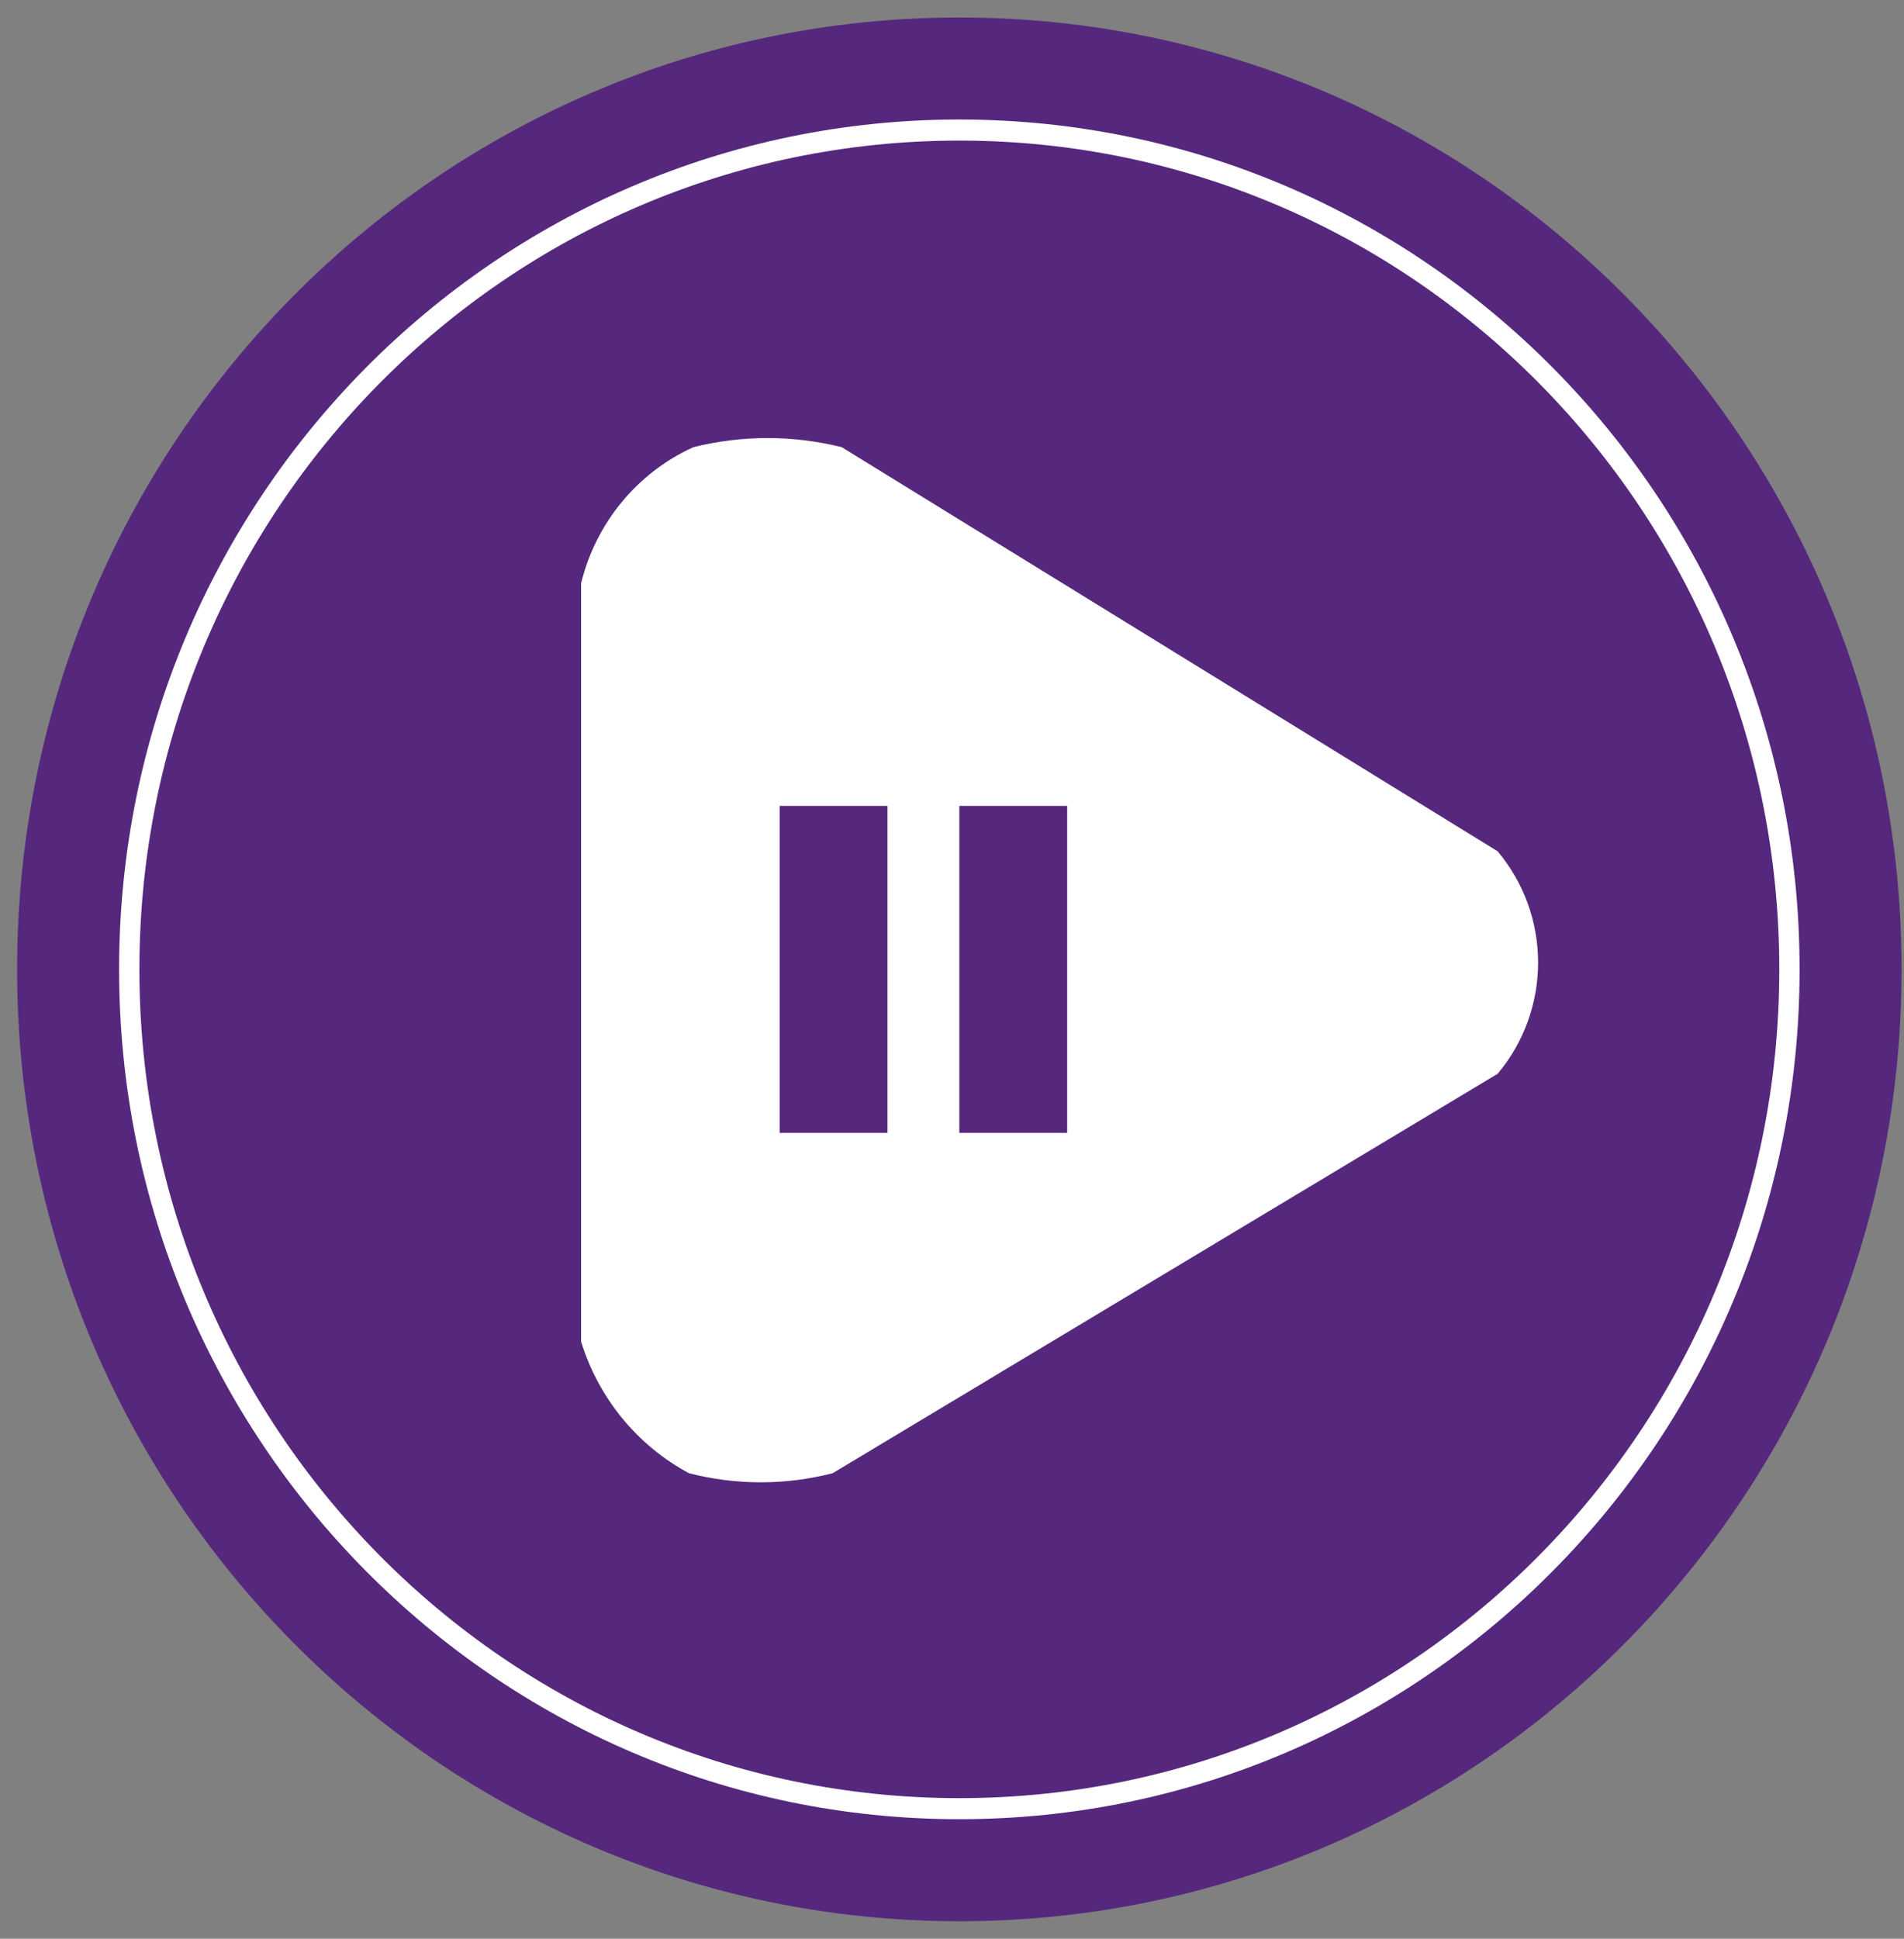 <svg width="56" height="57" viewBox="0 0 56 57" fill="none" xmlns="http://www.w3.org/2000/svg">
<rect x="0" y="0" width="56" height="57" fill="#808080" stroke="none"/>
<path d="M28.216 54.986C42.693 54.986 54.429 43.128 54.429 28.5C54.429 13.872 42.693 2.014 28.216 2.014C13.739 2.014 2.003 13.872 2.003 28.5C2.003 43.128 13.739 54.986 28.216 54.986Z" fill="white" stroke="#55287D" stroke-width="3" stroke-miterlimit="10"/>
<path d="M28.216 52.867C41.535 52.867 52.332 41.958 52.332 28.5C52.332 15.042 41.535 4.133 28.216 4.133C14.897 4.133 4.1 15.042 4.1 28.5C4.1 41.958 14.897 52.867 28.216 52.867Z" fill="#55287D"/>
<path d="M17.091 39.446V17.151C17.304 16.274 17.713 15.458 18.285 14.764C18.857 14.07 19.578 13.517 20.394 13.147C21.826 12.79 23.323 12.79 24.756 13.147L44.048 25.029C44.816 25.942 45.238 27.102 45.238 28.3C45.238 29.498 44.816 30.657 44.048 31.57L24.491 43.313C23.104 43.67 21.649 43.67 20.262 43.313C18.741 42.495 17.602 41.104 17.091 39.442V39.446Z" fill="white"/>
<path d="M26.102 33.306V23.694H22.931V33.306H26.102Z" fill="#55287D"/>
<path d="M31.387 33.306V23.694H28.216V33.306H31.387Z" fill="#55287D"/>
</svg>
